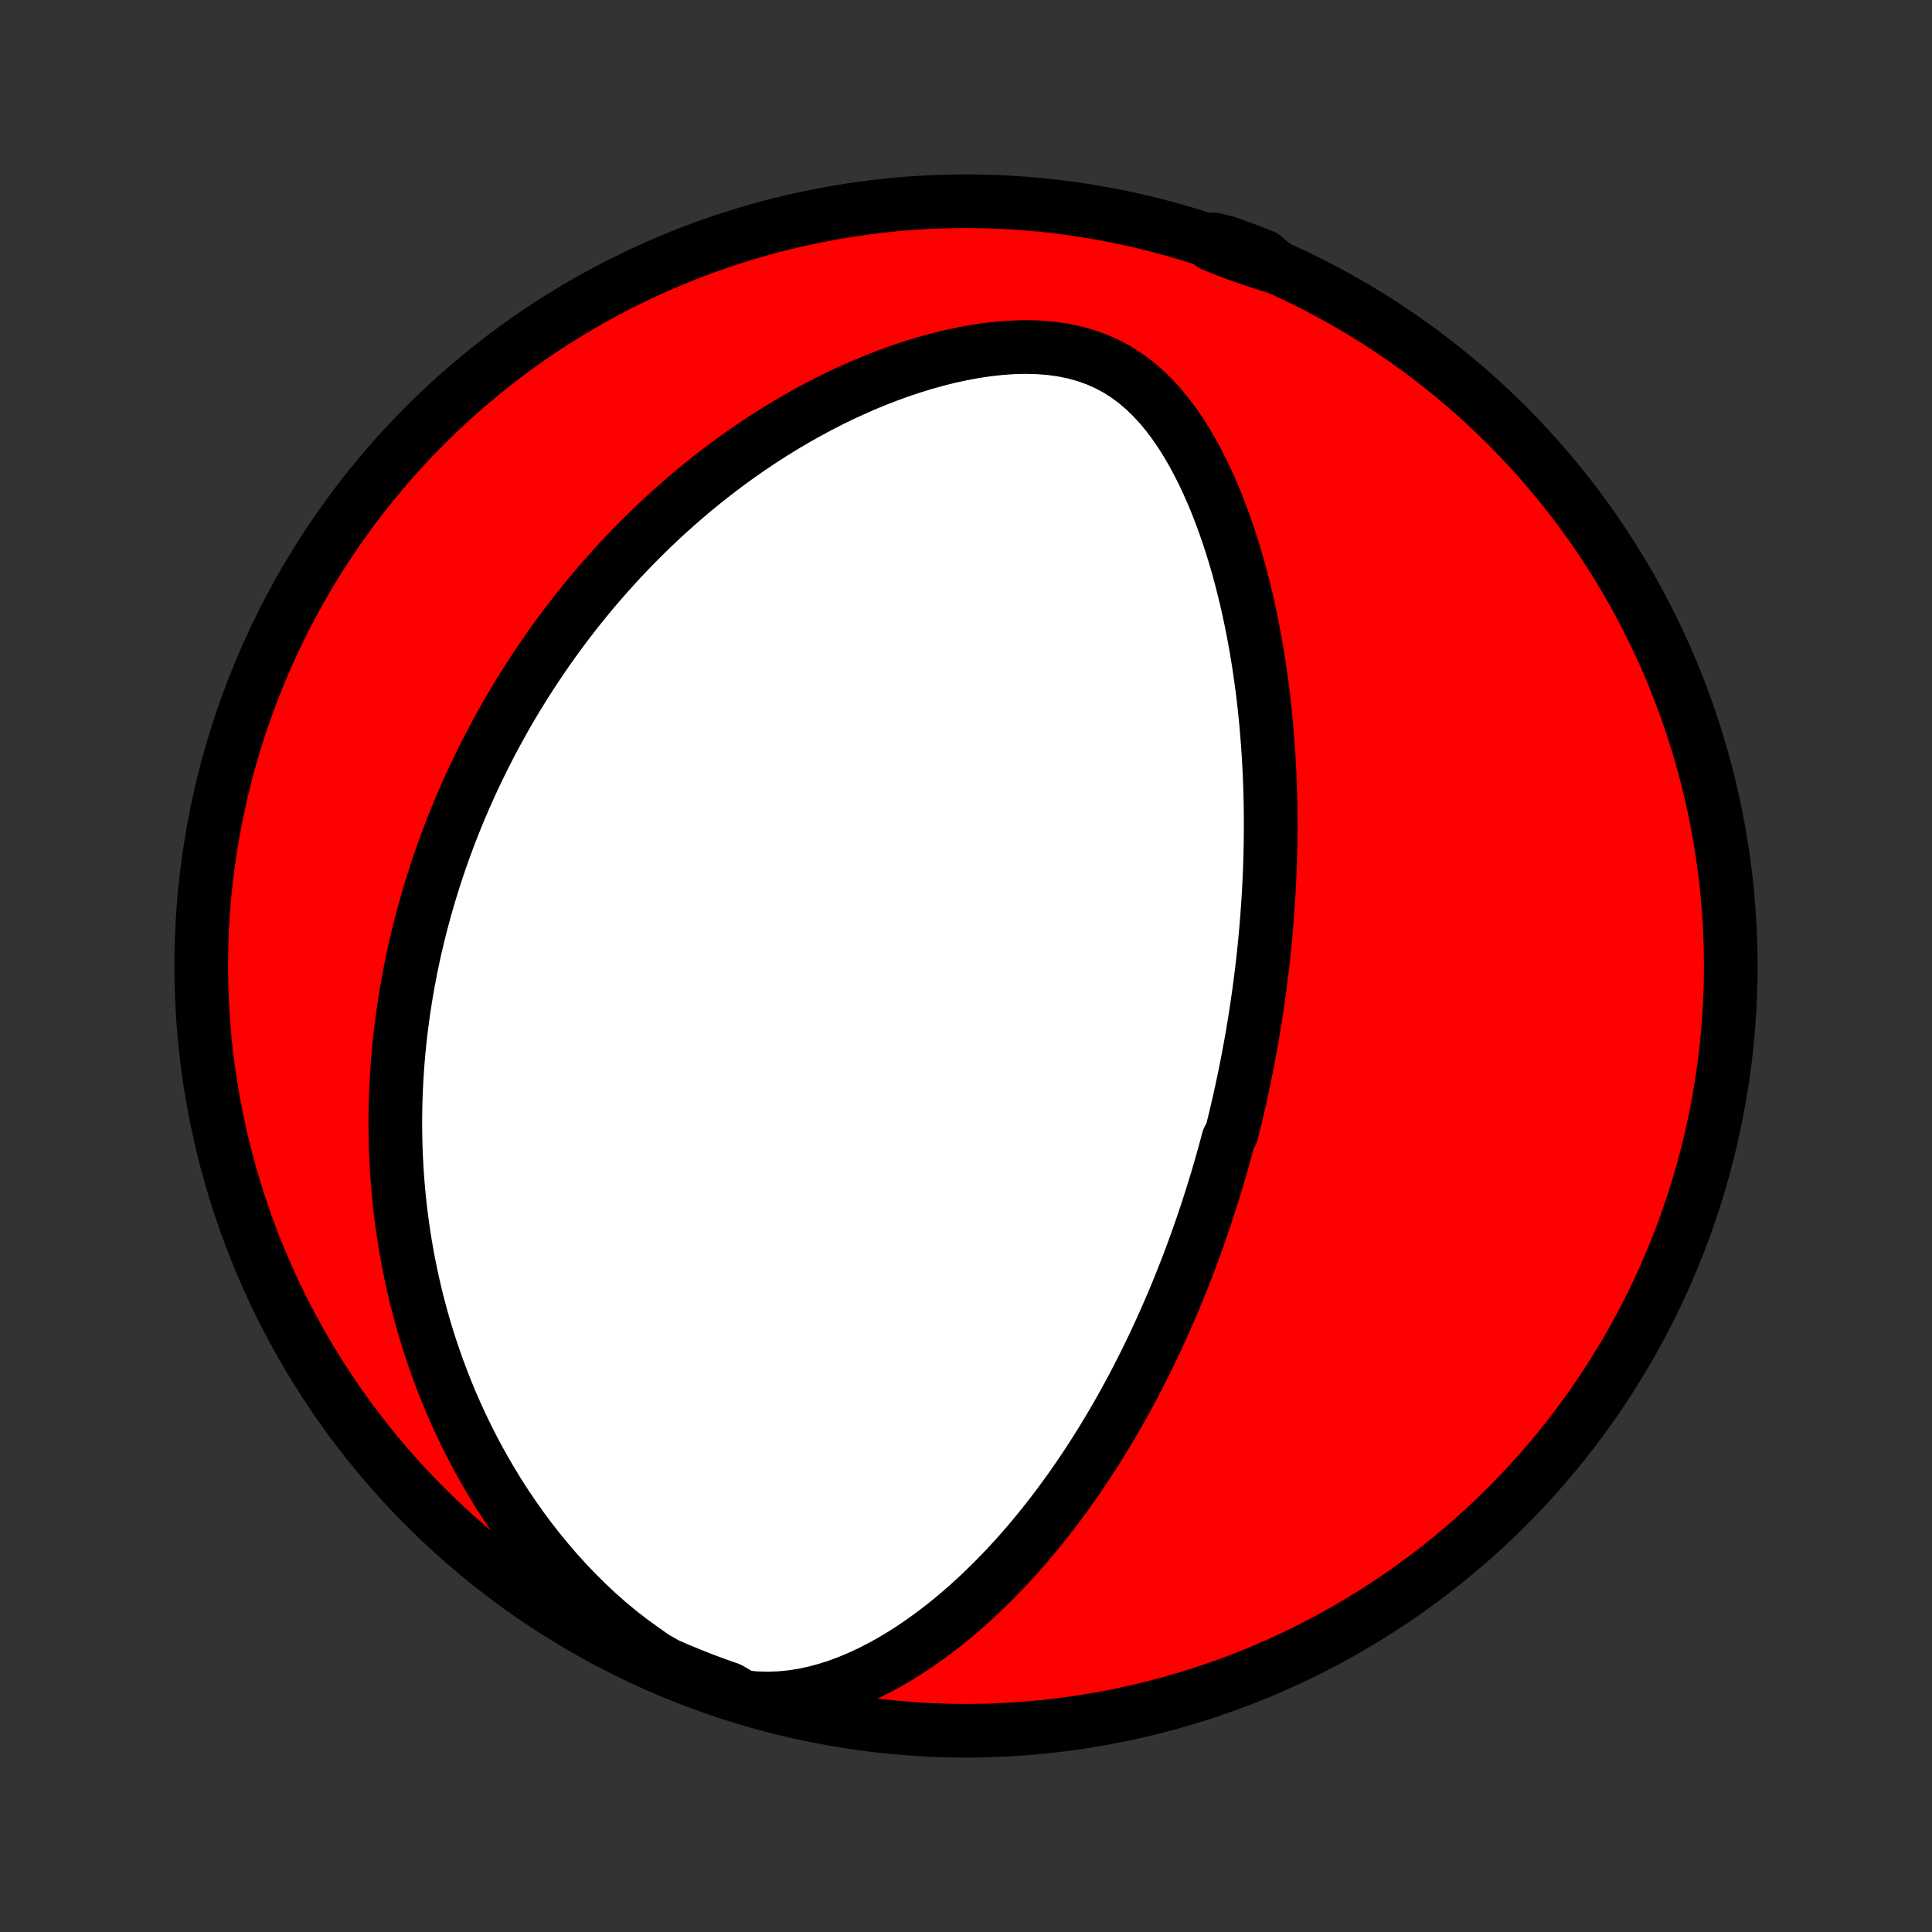<?xml version="1.0" encoding="utf-8" standalone="no"?>
<!DOCTYPE svg PUBLIC "-//W3C//DTD SVG 1.1//EN"
  "http://www.w3.org/Graphics/SVG/1.1/DTD/svg11.dtd">
<!-- Created with matplotlib (http://matplotlib.org/) -->
<svg height="72pt" version="1.1" viewBox="0 0 72 72" width="72pt" xmlns="http://www.w3.org/2000/svg" xmlns:xlink="http://www.w3.org/1999/xlink">
 <rect x="0" y="0" width="72" height="72" fill="#333333" stroke="none"/>
 <defs>
  <style type="text/css">
*{stroke-linecap:butt;stroke-linejoin:round;}
  </style>
 </defs>
 <g id="figure_1">
  <g id="patch_1">
   <path d="
M0 72
L72 72
L72 0
L0 0
z
" style="fill:none;"/>
  </g>
  <g id="axes_1">
   <g id="PatchCollection_1">
    <defs>
     <path d="
M36 -7.5
C43.558 -7.5 50.808 -10.503 56.153 -15.848
C61.497 -21.192 64.5 -28.442 64.5 -36
C64.5 -43.558 61.497 -50.808 56.153 -56.153
C50.808 -61.497 43.558 -64.5 36 -64.5
C28.442 -64.5 21.192 -61.497 15.848 -56.153
C10.503 -50.808 7.5 -43.558 7.5 -36
C7.5 -28.442 10.503 -21.192 15.848 -15.848
C21.192 -10.503 28.442 -7.5 36 -7.5
z
" id="C0_0_a811fe30f3"/>
     <path d="
M27.699 -8.757
L28.165 -8.713
L28.626 -8.7
L29.08 -8.717
L29.527 -8.761
L29.966 -8.832
L30.396 -8.925
L30.818 -9.04
L31.232 -9.174
L31.637 -9.325
L32.033 -9.492
L32.42 -9.672
L32.799 -9.865
L33.169 -10.068
L33.531 -10.282
L33.884 -10.504
L34.229 -10.735
L34.566 -10.973
L34.896 -11.217
L35.217 -11.466
L35.531 -11.721
L35.837 -11.981
L36.136 -12.244
L36.427 -12.511
L36.711 -12.781
L36.988 -13.054
L37.259 -13.329
L37.523 -13.606
L37.78 -13.884
L38.031 -14.164
L38.275 -14.445
L38.513 -14.727
L38.746 -15.009
L38.972 -15.292
L39.193 -15.575
L39.409 -15.859
L39.619 -16.142
L39.824 -16.425
L40.023 -16.707
L40.218 -16.989
L40.408 -17.27
L40.593 -17.551
L40.774 -17.831
L40.95 -18.11
L41.122 -18.389
L41.29 -18.666
L41.454 -18.943
L41.614 -19.218
L41.77 -19.492
L41.922 -19.766
L42.071 -20.038
L42.216 -20.309
L42.358 -20.579
L42.496 -20.848
L42.632 -21.116
L42.764 -21.383
L42.893 -21.649
L43.019 -21.914
L43.142 -22.177
L43.263 -22.44
L43.381 -22.702
L43.496 -22.962
L43.609 -23.222
L43.72 -23.481
L43.828 -23.739
L43.933 -23.997
L44.037 -24.253
L44.138 -24.509
L44.237 -24.764
L44.334 -25.018
L44.429 -25.272
L44.522 -25.525
L44.613 -25.778
L44.702 -26.03
L44.789 -26.282
L44.875 -26.533
L44.959 -26.784
L45.041 -27.035
L45.121 -27.286
L45.2 -27.536
L45.277 -27.786
L45.353 -28.036
L45.427 -28.287
L45.499 -28.537
L45.57 -28.787
L45.64 -29.037
L45.708 -29.288
L45.775 -29.539
L45.904 -29.79
L45.967 -30.042
L46.029 -30.294
L46.089 -30.546
L46.147 -30.799
L46.205 -31.053
L46.261 -31.307
L46.316 -31.562
L46.37 -31.818
L46.422 -32.075
L46.473 -32.332
L46.523 -32.591
L46.571 -32.851
L46.619 -33.111
L46.665 -33.373
L46.709 -33.636
L46.753 -33.901
L46.795 -34.167
L46.836 -34.434
L46.875 -34.703
L46.914 -34.973
L46.95 -35.245
L46.986 -35.519
L47.02 -35.795
L47.053 -36.072
L47.084 -36.351
L47.114 -36.633
L47.142 -36.916
L47.169 -37.201
L47.194 -37.489
L47.217 -37.779
L47.239 -38.071
L47.259 -38.365
L47.278 -38.662
L47.294 -38.962
L47.309 -39.264
L47.322 -39.568
L47.333 -39.876
L47.341 -40.185
L47.348 -40.498
L47.352 -40.814
L47.355 -41.133
L47.354 -41.454
L47.352 -41.779
L47.347 -42.107
L47.339 -42.438
L47.328 -42.771
L47.315 -43.108
L47.299 -43.449
L47.28 -43.792
L47.257 -44.138
L47.231 -44.488
L47.202 -44.841
L47.17 -45.197
L47.133 -45.556
L47.093 -45.919
L47.049 -46.284
L47 -46.652
L46.947 -47.023
L46.89 -47.398
L46.828 -47.775
L46.761 -48.154
L46.689 -48.536
L46.612 -48.92
L46.529 -49.307
L46.441 -49.695
L46.346 -50.085
L46.246 -50.477
L46.139 -50.869
L46.025 -51.263
L45.904 -51.657
L45.776 -52.05
L45.639 -52.444
L45.496 -52.837
L45.343 -53.228
L45.182 -53.617
L45.011 -54.004
L44.831 -54.387
L44.64 -54.765
L44.438 -55.138
L44.225 -55.504
L43.999 -55.862
L43.76 -56.211
L43.506 -56.549
L43.237 -56.874
L42.952 -57.184
L42.65 -57.477
L42.331 -57.75
L41.992 -58.002
L41.635 -58.229
L41.26 -58.431
L40.866 -58.605
L40.456 -58.751
L40.032 -58.869
L39.594 -58.958
L39.145 -59.02
L38.687 -59.056
L38.221 -59.068
L37.752 -59.056
L37.278 -59.023
L36.804 -58.971
L36.329 -58.901
L35.855 -58.813
L35.383 -58.711
L34.913 -58.594
L34.448 -58.465
L33.987 -58.323
L33.531 -58.17
L33.081 -58.007
L32.636 -57.834
L32.198 -57.653
L31.767 -57.463
L31.342 -57.266
L30.924 -57.062
L30.514 -56.851
L30.11 -56.634
L29.714 -56.412
L29.326 -56.185
L28.945 -55.953
L28.572 -55.718
L28.206 -55.478
L27.847 -55.234
L27.496 -54.988
L27.153 -54.739
L26.816 -54.487
L26.487 -54.232
L26.166 -53.976
L25.851 -53.718
L25.543 -53.458
L25.242 -53.196
L24.947 -52.934
L24.66 -52.67
L24.378 -52.405
L24.104 -52.139
L23.835 -51.873
L23.572 -51.606
L23.316 -51.339
L23.065 -51.072
L22.82 -50.804
L22.581 -50.536
L22.347 -50.268
L22.118 -50
L21.895 -49.732
L21.677 -49.464
L21.463 -49.196
L21.255 -48.928
L21.051 -48.66
L20.852 -48.393
L20.657 -48.126
L20.467 -47.859
L20.281 -47.592
L20.099 -47.325
L19.922 -47.059
L19.748 -46.793
L19.578 -46.528
L19.412 -46.262
L19.25 -45.997
L19.091 -45.731
L18.936 -45.467
L18.785 -45.202
L18.637 -44.937
L18.492 -44.672
L18.35 -44.408
L18.212 -44.143
L18.076 -43.879
L17.944 -43.614
L17.815 -43.35
L17.689 -43.085
L17.566 -42.82
L17.445 -42.555
L17.328 -42.29
L17.213 -42.024
L17.1 -41.759
L16.991 -41.492
L16.884 -41.226
L16.78 -40.959
L16.678 -40.691
L16.579 -40.423
L16.482 -40.154
L16.388 -39.884
L16.297 -39.614
L16.208 -39.343
L16.121 -39.071
L16.037 -38.798
L15.955 -38.524
L15.876 -38.249
L15.799 -37.973
L15.725 -37.696
L15.652 -37.418
L15.583 -37.138
L15.516 -36.857
L15.451 -36.575
L15.389 -36.291
L15.33 -36.006
L15.273 -35.719
L15.218 -35.43
L15.166 -35.14
L15.117 -34.848
L15.071 -34.554
L15.027 -34.258
L14.986 -33.96
L14.948 -33.66
L14.912 -33.358
L14.88 -33.053
L14.85 -32.746
L14.824 -32.437
L14.801 -32.126
L14.781 -31.812
L14.764 -31.495
L14.751 -31.176
L14.741 -30.854
L14.735 -30.529
L14.732 -30.202
L14.734 -29.871
L14.739 -29.538
L14.748 -29.201
L14.762 -28.862
L14.78 -28.519
L14.802 -28.173
L14.829 -27.824
L14.861 -27.471
L14.897 -27.116
L14.939 -26.757
L14.986 -26.394
L15.039 -26.028
L15.097 -25.659
L15.162 -25.286
L15.232 -24.91
L15.309 -24.53
L15.392 -24.147
L15.482 -23.761
L15.579 -23.371
L15.684 -22.978
L15.796 -22.582
L15.916 -22.182
L16.044 -21.78
L16.18 -21.374
L16.326 -20.966
L16.48 -20.555
L16.643 -20.141
L16.816 -19.725
L16.999 -19.307
L17.192 -18.888
L17.395 -18.466
L17.609 -18.044
L17.834 -17.62
L18.071 -17.196
L18.319 -16.772
L18.578 -16.348
L18.85 -15.925
L19.134 -15.504
L19.431 -15.084
L19.74 -14.667
L20.062 -14.254
L20.397 -13.845
L20.744 -13.44
L21.105 -13.042
L21.478 -12.651
L21.864 -12.268
L22.262 -11.895
L22.672 -11.533
L23.093 -11.184
L23.525 -10.849
L23.967 -10.53
L24.394 -10.23
L24.85 -9.97
L25.31 -9.771
L25.773 -9.581
L26.238 -9.398
L26.707 -9.224
L27.179 -9.058
z
" id="C0_1_6d669af85f"/>
     <path d="
M47.576 -62.034
L47.076 -62.193
L46.586 -62.355
L46.107 -62.523
L45.639 -62.698
L45.185 -62.882
L45.229 -63.077
L45.698 -62.964
L46.164 -62.799
L46.627 -62.626
L47.087 -62.444
z
" id="C0_2_ac8eb1941d"/>
    </defs>
    <g clip-path="url(#p1bffca34e9)">
     <use style="fill:#ff0000;stroke:#000000;stroke-width:2.0;" x="0.0" xlink:href="#C0_0_a811fe30f3" y="72.0"/>
    </g>
    <g clip-path="url(#p1bffca34e9)">
     <use style="fill:#ffffff;stroke:#000000;stroke-width:2.0;" x="0.0" xlink:href="#C0_1_6d669af85f" y="72.0"/>
    </g>
    <g clip-path="url(#p1bffca34e9)">
     <use style="fill:#ffffff;stroke:#000000;stroke-width:2.0;" x="0.0" xlink:href="#C0_2_ac8eb1941d" y="72.0"/>
    </g>
   </g>
  </g>
 </g>
 <defs>
  <clipPath id="p1bffca34e9">
   <rect height="72.0" width="72.0" x="0.0" y="0.0"/>
  </clipPath>
 </defs>
</svg>
